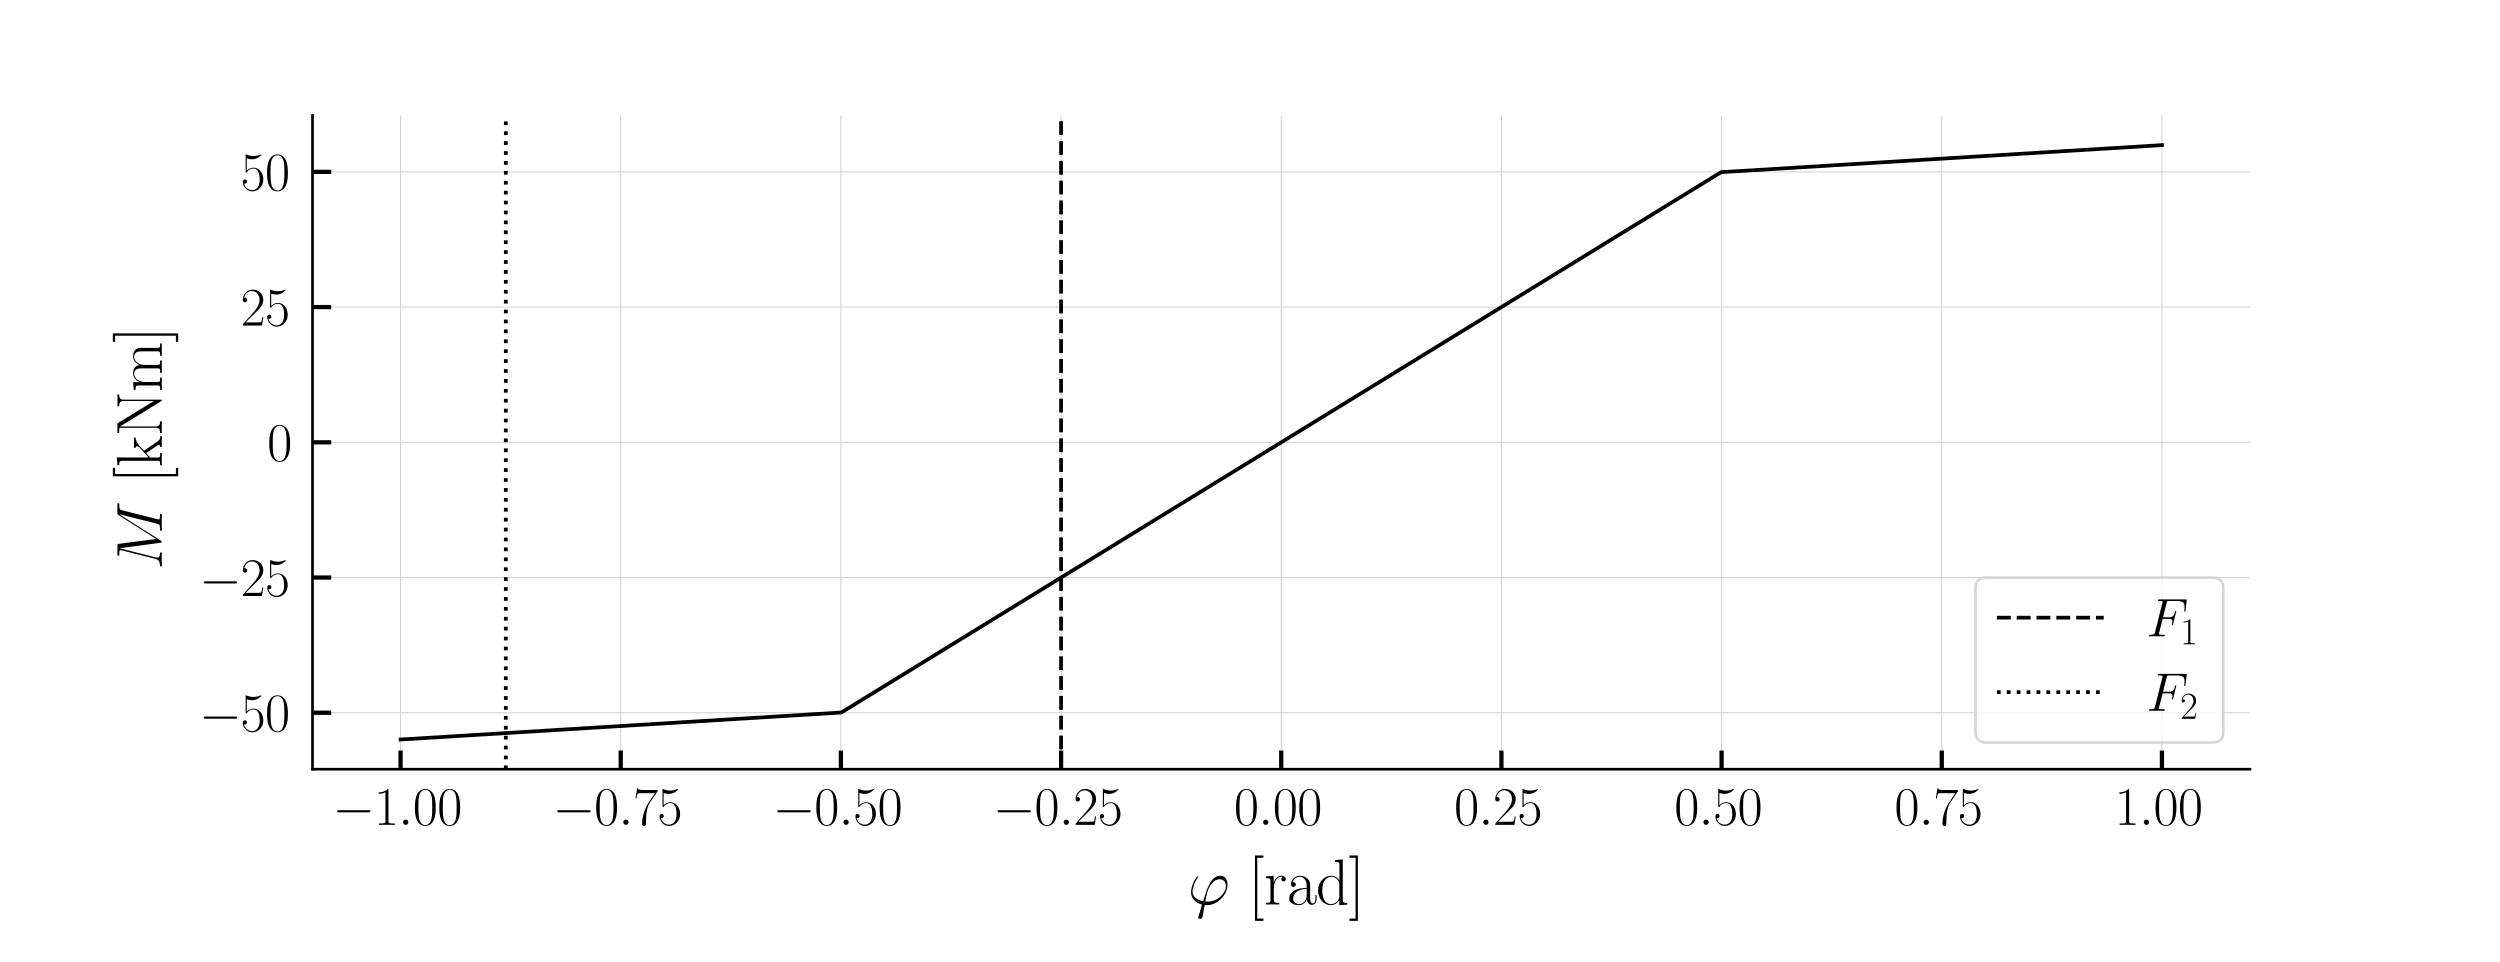 <?xml version="1.0" encoding="utf-8" standalone="no"?>
<!DOCTYPE svg PUBLIC "-//W3C//DTD SVG 1.1//EN"
  "http://www.w3.org/Graphics/SVG/1.1/DTD/svg11.dtd">
<svg xmlns:xlink="http://www.w3.org/1999/xlink" width="468pt" height="180pt" viewBox="0 0 468 180" xmlns="http://www.w3.org/2000/svg" version="1.1">
 <defs>
  <style type="text/css">*{stroke-linejoin: round; stroke-linecap: butt}</style>
 </defs>
 <g id="figure_1">
  <g id="patch_1">
   <path d="M 0 180 
L 468 180 
L 468 0 
L 0 0 
z
" style="fill: #ffffff"/>
  </g>
  <g id="axes_1">
   <g id="patch_2">
    <path d="M 58.5 144 
L 421.2 144 
L 421.2 21.6 
L 58.5 21.6 
z
" style="fill: #ffffff"/>
   </g>
   <g id="matplotlib.axis_1">
    <g id="xtick_1">
     <g id="line2d_1">
      <path d="M 74.986 144 
L 74.986 21.6 
" clip-path="url(#p26c5ede31a)" style="fill: none; stroke: #d3d3d3; stroke-width: 0.2; stroke-linecap: square"/>
     </g>
     <g id="line2d_2">
      <defs>
       <path id="mfddc36b00f" d="M 0 0 
L 0 -3.5 
" style="stroke: #000000; stroke-width: 0.8"/>
      </defs>
      <g>
       <use xlink:href="#mfddc36b00f" x="74.986" y="144" style="stroke: #000000; stroke-width: 0.8"/>
      </g>
     </g>
     <g id="text_1">
      <!-- $\mathdefault{−1.00}$ -->
      <g transform="translate(62.256 154.418) scale(0.1 -0.1)">
       <defs>
        <path id="CMSY10-0" d="M 4218 1472 
C 4326 1472 4442 1472 4442 1600 
C 4442 1728 4326 1728 4218 1728 
L 755 1728 
C 646 1728 531 1728 531 1600 
C 531 1472 646 1472 755 1472 
L 4218 1472 
z
" transform="scale(0.016)"/>
        <path id="CMR17-31" d="M 1702 4083 
C 1702 4217 1696 4224 1606 4224 
C 1357 3927 979 3833 621 3820 
C 602 3820 570 3820 563 3808 
C 557 3795 557 3782 557 3648 
C 755 3648 1088 3686 1344 3839 
L 1344 467 
C 1344 243 1331 166 781 166 
L 589 166 
L 589 0 
C 896 6 1216 12 1523 12 
C 1830 12 2150 6 2458 0 
L 2458 166 
L 2266 166 
C 1715 166 1702 236 1702 467 
L 1702 4083 
z
" transform="scale(0.016)"/>
        <path id="CMMI12-3a" d="M 1178 307 
C 1178 492 1024 620 870 620 
C 685 620 557 467 557 313 
C 557 128 710 0 864 0 
C 1050 0 1178 153 1178 307 
z
" transform="scale(0.016)"/>
        <path id="CMR17-30" d="M 2688 2038 
C 2688 2430 2682 3099 2413 3613 
C 2176 4063 1798 4224 1466 4224 
C 1158 4224 768 4082 525 3620 
C 269 3137 243 2539 243 2038 
C 243 1671 250 1112 448 623 
C 723 -39 1216 -128 1466 -128 
C 1760 -128 2208 -7 2470 604 
C 2662 1048 2688 1568 2688 2038 
z
M 1466 -26 
C 1056 -26 813 328 723 816 
C 653 1196 653 1749 653 2109 
C 653 2604 653 3015 736 3407 
C 858 3954 1216 4121 1466 4121 
C 1728 4121 2067 3947 2189 3420 
C 2272 3054 2278 2623 2278 2109 
C 2278 1691 2278 1176 2202 797 
C 2067 96 1690 -26 1466 -26 
z
" transform="scale(0.016)"/>
       </defs>
       <use xlink:href="#CMSY10-0" transform="scale(0.996)"/>
       <use xlink:href="#CMR17-31" transform="translate(77.487 0) scale(0.996)"/>
       <use xlink:href="#CMMI12-3a" transform="translate(123.178 0) scale(0.996)"/>
       <use xlink:href="#CMR17-30" transform="translate(150.275 0) scale(0.996)"/>
       <use xlink:href="#CMR17-30" transform="translate(195.966 0) scale(0.996)"/>
      </g>
     </g>
    </g>
    <g id="xtick_2">
     <g id="line2d_3">
      <path d="M 116.202 144 
L 116.202 21.6 
" clip-path="url(#p26c5ede31a)" style="fill: none; stroke: #d3d3d3; stroke-width: 0.2; stroke-linecap: square"/>
     </g>
     <g id="line2d_4">
      <g>
       <use xlink:href="#mfddc36b00f" x="116.202" y="144" style="stroke: #000000; stroke-width: 0.8"/>
      </g>
     </g>
     <g id="text_2">
      <!-- $\mathdefault{−0.75}$ -->
      <g transform="translate(103.472 154.418) scale(0.1 -0.1)">
       <defs>
        <path id="CMR17-37" d="M 2886 3955 
L 2886 4096 
L 1382 4096 
C 634 4096 621 4166 595 4288 
L 480 4288 
L 294 3104 
L 410 3104 
C 429 3226 474 3552 550 3673 
C 589 3724 1062 3724 1171 3724 
L 2579 3724 
L 1869 2670 
C 1395 1961 1069 1003 1069 166 
C 1069 89 1069 -128 1299 -128 
C 1530 -128 1530 89 1530 172 
L 1530 466 
C 1530 1514 1709 2204 2003 2644 
L 2886 3955 
z
" transform="scale(0.016)"/>
        <path id="CMR17-35" d="M 730 3750 
C 794 3724 1056 3641 1325 3641 
C 1920 3641 2246 3961 2432 4140 
C 2432 4191 2432 4224 2394 4224 
C 2387 4224 2374 4224 2323 4198 
C 2099 4102 1837 4032 1517 4032 
C 1325 4032 1037 4055 723 4191 
C 653 4224 640 4224 634 4224 
C 602 4224 595 4217 595 4090 
L 595 2231 
C 595 2113 595 2080 659 2080 
C 691 2080 704 2093 736 2139 
C 941 2435 1222 2560 1542 2560 
C 1766 2560 2246 2415 2246 1293 
C 2246 1087 2246 716 2054 422 
C 1894 159 1645 25 1370 25 
C 947 25 518 319 403 812 
C 429 806 480 793 506 793 
C 589 793 749 838 749 1036 
C 749 1209 627 1280 506 1280 
C 358 1280 262 1190 262 1011 
C 262 454 704 -128 1382 -128 
C 2042 -128 2669 441 2669 1267 
C 2669 2054 2170 2662 1549 2662 
C 1222 2662 947 2540 730 2304 
L 730 3750 
z
" transform="scale(0.016)"/>
       </defs>
       <use xlink:href="#CMSY10-0" transform="scale(0.996)"/>
       <use xlink:href="#CMR17-30" transform="translate(77.487 0) scale(0.996)"/>
       <use xlink:href="#CMMI12-3a" transform="translate(123.178 0) scale(0.996)"/>
       <use xlink:href="#CMR17-37" transform="translate(150.275 0) scale(0.996)"/>
       <use xlink:href="#CMR17-35" transform="translate(195.966 0) scale(0.996)"/>
      </g>
     </g>
    </g>
    <g id="xtick_3">
     <g id="line2d_5">
      <path d="M 157.418 144 
L 157.418 21.6 
" clip-path="url(#p26c5ede31a)" style="fill: none; stroke: #d3d3d3; stroke-width: 0.2; stroke-linecap: square"/>
     </g>
     <g id="line2d_6">
      <g>
       <use xlink:href="#mfddc36b00f" x="157.418" y="144" style="stroke: #000000; stroke-width: 0.8"/>
      </g>
     </g>
     <g id="text_3">
      <!-- $\mathdefault{−0.50}$ -->
      <g transform="translate(144.688 154.418) scale(0.1 -0.1)">
       <use xlink:href="#CMSY10-0" transform="scale(0.996)"/>
       <use xlink:href="#CMR17-30" transform="translate(77.487 0) scale(0.996)"/>
       <use xlink:href="#CMMI12-3a" transform="translate(123.178 0) scale(0.996)"/>
       <use xlink:href="#CMR17-35" transform="translate(150.275 0) scale(0.996)"/>
       <use xlink:href="#CMR17-30" transform="translate(195.966 0) scale(0.996)"/>
      </g>
     </g>
    </g>
    <g id="xtick_4">
     <g id="line2d_7">
      <path d="M 198.634 144 
L 198.634 21.6 
" clip-path="url(#p26c5ede31a)" style="fill: none; stroke: #d3d3d3; stroke-width: 0.2; stroke-linecap: square"/>
     </g>
     <g id="line2d_8">
      <g>
       <use xlink:href="#mfddc36b00f" x="198.634" y="144" style="stroke: #000000; stroke-width: 0.8"/>
      </g>
     </g>
     <g id="text_4">
      <!-- $\mathdefault{−0.25}$ -->
      <g transform="translate(185.904 154.418) scale(0.1 -0.1)">
       <defs>
        <path id="CMR17-32" d="M 2669 990 
L 2554 990 
C 2490 537 2438 460 2413 422 
C 2381 371 1920 371 1830 371 
L 602 371 
C 832 620 1280 1073 1824 1596 
C 2214 1966 2669 2400 2669 3033 
C 2669 3788 2067 4224 1395 4224 
C 691 4224 262 3603 262 3027 
C 262 2777 448 2745 525 2745 
C 589 2745 781 2783 781 3007 
C 781 3206 614 3264 525 3264 
C 486 3264 448 3257 422 3244 
C 544 3788 915 4057 1306 4057 
C 1862 4057 2227 3616 2227 3033 
C 2227 2477 1901 1998 1536 1583 
L 262 147 
L 262 0 
L 2515 0 
L 2669 990 
z
" transform="scale(0.016)"/>
       </defs>
       <use xlink:href="#CMSY10-0" transform="scale(0.996)"/>
       <use xlink:href="#CMR17-30" transform="translate(77.487 0) scale(0.996)"/>
       <use xlink:href="#CMMI12-3a" transform="translate(123.178 0) scale(0.996)"/>
       <use xlink:href="#CMR17-32" transform="translate(150.275 0) scale(0.996)"/>
       <use xlink:href="#CMR17-35" transform="translate(195.966 0) scale(0.996)"/>
      </g>
     </g>
    </g>
    <g id="xtick_5">
     <g id="line2d_9">
      <path d="M 239.85 144 
L 239.85 21.6 
" clip-path="url(#p26c5ede31a)" style="fill: none; stroke: #d3d3d3; stroke-width: 0.2; stroke-linecap: square"/>
     </g>
     <g id="line2d_10">
      <g>
       <use xlink:href="#mfddc36b00f" x="239.85" y="144" style="stroke: #000000; stroke-width: 0.8"/>
      </g>
     </g>
     <g id="text_5">
      <!-- $\mathdefault{0.00}$ -->
      <g transform="translate(230.994 154.418) scale(0.1 -0.1)">
       <use xlink:href="#CMR17-30" transform="scale(0.996)"/>
       <use xlink:href="#CMMI12-3a" transform="translate(45.69 0) scale(0.996)"/>
       <use xlink:href="#CMR17-30" transform="translate(72.788 0) scale(0.996)"/>
       <use xlink:href="#CMR17-30" transform="translate(118.478 0) scale(0.996)"/>
      </g>
     </g>
    </g>
    <g id="xtick_6">
     <g id="line2d_11">
      <path d="M 281.066 144 
L 281.066 21.6 
" clip-path="url(#p26c5ede31a)" style="fill: none; stroke: #d3d3d3; stroke-width: 0.2; stroke-linecap: square"/>
     </g>
     <g id="line2d_12">
      <g>
       <use xlink:href="#mfddc36b00f" x="281.066" y="144" style="stroke: #000000; stroke-width: 0.8"/>
      </g>
     </g>
     <g id="text_6">
      <!-- $\mathdefault{0.25}$ -->
      <g transform="translate(272.21 154.418) scale(0.1 -0.1)">
       <use xlink:href="#CMR17-30" transform="scale(0.996)"/>
       <use xlink:href="#CMMI12-3a" transform="translate(45.69 0) scale(0.996)"/>
       <use xlink:href="#CMR17-32" transform="translate(72.788 0) scale(0.996)"/>
       <use xlink:href="#CMR17-35" transform="translate(118.478 0) scale(0.996)"/>
      </g>
     </g>
    </g>
    <g id="xtick_7">
     <g id="line2d_13">
      <path d="M 322.282 144 
L 322.282 21.6 
" clip-path="url(#p26c5ede31a)" style="fill: none; stroke: #d3d3d3; stroke-width: 0.2; stroke-linecap: square"/>
     </g>
     <g id="line2d_14">
      <g>
       <use xlink:href="#mfddc36b00f" x="322.282" y="144" style="stroke: #000000; stroke-width: 0.8"/>
      </g>
     </g>
     <g id="text_7">
      <!-- $\mathdefault{0.50}$ -->
      <g transform="translate(313.426 154.418) scale(0.1 -0.1)">
       <use xlink:href="#CMR17-30" transform="scale(0.996)"/>
       <use xlink:href="#CMMI12-3a" transform="translate(45.69 0) scale(0.996)"/>
       <use xlink:href="#CMR17-35" transform="translate(72.788 0) scale(0.996)"/>
       <use xlink:href="#CMR17-30" transform="translate(118.478 0) scale(0.996)"/>
      </g>
     </g>
    </g>
    <g id="xtick_8">
     <g id="line2d_15">
      <path d="M 363.498 144 
L 363.498 21.6 
" clip-path="url(#p26c5ede31a)" style="fill: none; stroke: #d3d3d3; stroke-width: 0.2; stroke-linecap: square"/>
     </g>
     <g id="line2d_16">
      <g>
       <use xlink:href="#mfddc36b00f" x="363.498" y="144" style="stroke: #000000; stroke-width: 0.8"/>
      </g>
     </g>
     <g id="text_8">
      <!-- $\mathdefault{0.75}$ -->
      <g transform="translate(354.642 154.418) scale(0.1 -0.1)">
       <use xlink:href="#CMR17-30" transform="scale(0.996)"/>
       <use xlink:href="#CMMI12-3a" transform="translate(45.69 0) scale(0.996)"/>
       <use xlink:href="#CMR17-37" transform="translate(72.788 0) scale(0.996)"/>
       <use xlink:href="#CMR17-35" transform="translate(118.478 0) scale(0.996)"/>
      </g>
     </g>
    </g>
    <g id="xtick_9">
     <g id="line2d_17">
      <path d="M 404.714 144 
L 404.714 21.6 
" clip-path="url(#p26c5ede31a)" style="fill: none; stroke: #d3d3d3; stroke-width: 0.2; stroke-linecap: square"/>
     </g>
     <g id="line2d_18">
      <g>
       <use xlink:href="#mfddc36b00f" x="404.714" y="144" style="stroke: #000000; stroke-width: 0.8"/>
      </g>
     </g>
     <g id="text_9">
      <!-- $\mathdefault{1.00}$ -->
      <g transform="translate(395.858 154.418) scale(0.1 -0.1)">
       <use xlink:href="#CMR17-31" transform="scale(0.996)"/>
       <use xlink:href="#CMMI12-3a" transform="translate(45.69 0) scale(0.996)"/>
       <use xlink:href="#CMR17-30" transform="translate(72.788 0) scale(0.996)"/>
       <use xlink:href="#CMR17-30" transform="translate(118.478 0) scale(0.996)"/>
      </g>
     </g>
    </g>
    <g id="text_10">
     <!-- $\varphi$ [rad] -->
     <g transform="translate(222.359 169.322) scale(0.12 -0.12)">
      <defs>
       <path id="CMMI12-27" d="M 1926 281 
C 1818 281 1722 281 1722 313 
C 1722 326 1830 926 1869 1066 
C 2074 1883 2560 2470 3117 2470 
C 3533 2470 3725 2157 3725 1806 
C 3725 1079 2906 281 1926 281 
z
M 1651 -52 
C 1690 -58 1754 -64 1869 -64 
C 2918 -64 3885 945 3885 1953 
C 3885 2342 3712 2816 3174 2816 
C 2253 2816 1862 1519 1504 319 
C 768 460 461 849 461 1277 
C 461 1449 595 2132 966 2592 
C 1037 2675 1037 2687 1037 2700 
C 1037 2752 986 2752 973 2752 
C 800 2752 314 1819 314 1213 
C 314 498 877 108 1395 -7 
L 1062 -1111 
C 1030 -1209 1030 -1222 1030 -1248 
C 1030 -1402 1184 -1408 1197 -1408 
C 1261 -1408 1376 -1383 1427 -1254 
C 1446 -1196 1626 -182 1651 -52 
z
" transform="scale(0.016)"/>
       <path id="CMR17-5b" d="M 1504 -1600 
L 1504 -1376 
L 902 -1376 
L 902 4575 
L 1504 4575 
L 1504 4800 
L 678 4800 
L 678 -1600 
L 1504 -1600 
z
" transform="scale(0.016)"/>
       <path id="CMR17-72" d="M 960 1517 
C 960 2134 1222 2713 1702 2713 
C 1747 2713 1792 2707 1837 2687 
C 1837 2687 1696 2642 1696 2475 
C 1696 2321 1818 2257 1914 2257 
C 1990 2257 2131 2302 2131 2482 
C 2131 2687 1926 2816 1709 2816 
C 1222 2816 1011 2340 947 2115 
L 941 2115 
L 941 2816 
L 198 2745 
L 198 2578 
C 576 2578 634 2540 634 2231 
L 634 443 
C 634 198 608 166 198 166 
L 198 0 
C 352 12 646 12 813 12 
C 998 12 1325 12 1498 0 
L 1498 166 
C 1037 166 960 166 960 455 
L 960 1517 
z
" transform="scale(0.016)"/>
       <path id="CMR17-61" d="M 2304 1656 
C 2304 2048 2304 2275 2035 2534 
C 1798 2751 1523 2816 1306 2816 
C 800 2816 435 2408 435 1977 
C 435 1740 627 1728 666 1728 
C 749 1728 896 1779 896 1958 
C 896 2118 774 2188 666 2188 
C 640 2188 608 2182 589 2176 
C 723 2594 1069 2713 1293 2713 
C 1613 2713 1965 2421 1965 1875 
L 1965 1632 
C 1587 1619 1133 1568 774 1373 
C 371 1147 256 822 256 576 
C 256 77 832 -64 1171 -64 
C 1523 -64 1850 135 1990 505 
C 2003 219 2182 -39 2464 -39 
C 2598 -39 2938 51 2938 563 
L 2938 926 
L 2822 926 
L 2822 557 
C 2822 161 2650 109 2566 109 
C 2304 109 2304 446 2304 732 
L 2304 1656 
z
M 1965 887 
C 1965 323 1568 38 1216 38 
C 896 38 646 278 646 576 
C 646 771 730 1114 1101 1322 
C 1408 1497 1760 1523 1965 1536 
L 1965 887 
z
" transform="scale(0.016)"/>
       <path id="CMR17-64" d="M 1869 4345 
L 1869 4179 
C 2246 4179 2304 4141 2304 3843 
L 2304 2371 
C 2278 2403 2016 2816 1498 2816 
C 845 2816 211 2228 211 1376 
C 211 529 806 -64 1434 -64 
C 1978 -64 2259 361 2291 406 
L 2291 -64 
L 3066 -13 
L 3066 154 
C 2688 154 2630 193 2630 503 
L 2630 4416 
L 1869 4345 
z
M 2291 762 
C 2291 568 2176 393 2029 264 
C 1811 70 1594 38 1472 38 
C 1286 38 621 135 621 1369 
C 621 2636 1363 2713 1530 2713 
C 1824 2713 2061 2545 2208 2313 
C 2291 2177 2291 2157 2291 2041 
L 2291 762 
z
" transform="scale(0.016)"/>
       <path id="CMR17-5d" d="M 915 4800 
L 90 4800 
L 90 4575 
L 691 4575 
L 691 -1376 
L 90 -1376 
L 90 -1600 
L 915 -1600 
L 915 4800 
z
" transform="scale(0.016)"/>
      </defs>
      <use xlink:href="#CMMI12-27" transform="scale(0.996)"/>
      <use xlink:href="#CMR17-5b" transform="translate(93.979 0) scale(0.996)"/>
      <use xlink:href="#CMR17-72" transform="translate(118.85 0) scale(0.996)"/>
      <use xlink:href="#CMR17-61" transform="translate(154.131 0) scale(0.996)"/>
      <use xlink:href="#CMR17-64" transform="translate(199.821 0) scale(0.996)"/>
      <use xlink:href="#CMR17-5d" transform="translate(250.717 0) scale(0.996)"/>
     </g>
    </g>
   </g>
   <g id="matplotlib.axis_2">
    <g id="ytick_1">
     <g id="line2d_19">
      <path d="M 58.5 133.429 
L 421.2 133.429 
" clip-path="url(#p26c5ede31a)" style="fill: none; stroke: #d3d3d3; stroke-width: 0.2; stroke-linecap: square"/>
     </g>
     <g id="line2d_20">
      <defs>
       <path id="md74dafd65d" d="M 0 0 
L 3.5 0 
" style="stroke: #000000; stroke-width: 0.8"/>
      </defs>
      <g>
       <use xlink:href="#md74dafd65d" x="58.5" y="133.429" style="stroke: #000000; stroke-width: 0.8"/>
      </g>
     </g>
     <g id="text_11">
      <!-- $\mathdefault{−50}$ -->
      <g transform="translate(37.289 136.888) scale(0.1 -0.1)">
       <use xlink:href="#CMSY10-0" transform="scale(0.996)"/>
       <use xlink:href="#CMR17-35" transform="translate(77.487 0) scale(0.996)"/>
       <use xlink:href="#CMR17-30" transform="translate(123.178 0) scale(0.996)"/>
      </g>
     </g>
    </g>
    <g id="ytick_2">
     <g id="line2d_21">
      <path d="M 58.5 108.115 
L 421.2 108.115 
" clip-path="url(#p26c5ede31a)" style="fill: none; stroke: #d3d3d3; stroke-width: 0.2; stroke-linecap: square"/>
     </g>
     <g id="line2d_22">
      <g>
       <use xlink:href="#md74dafd65d" x="58.5" y="108.115" style="stroke: #000000; stroke-width: 0.8"/>
      </g>
     </g>
     <g id="text_12">
      <!-- $\mathdefault{−25}$ -->
      <g transform="translate(37.289 111.574) scale(0.1 -0.1)">
       <use xlink:href="#CMSY10-0" transform="scale(0.996)"/>
       <use xlink:href="#CMR17-32" transform="translate(77.487 0) scale(0.996)"/>
       <use xlink:href="#CMR17-35" transform="translate(123.178 0) scale(0.996)"/>
      </g>
     </g>
    </g>
    <g id="ytick_3">
     <g id="line2d_23">
      <path d="M 58.5 82.8 
L 421.2 82.8 
" clip-path="url(#p26c5ede31a)" style="fill: none; stroke: #d3d3d3; stroke-width: 0.2; stroke-linecap: square"/>
     </g>
     <g id="line2d_24">
      <g>
       <use xlink:href="#md74dafd65d" x="58.5" y="82.8" style="stroke: #000000; stroke-width: 0.8"/>
      </g>
     </g>
     <g id="text_13">
      <!-- $\mathdefault{0}$ -->
      <g transform="translate(50.019 86.259) scale(0.1 -0.1)">
       <use xlink:href="#CMR17-30" transform="scale(0.996)"/>
      </g>
     </g>
    </g>
    <g id="ytick_4">
     <g id="line2d_25">
      <path d="M 58.5 57.485 
L 421.2 57.485 
" clip-path="url(#p26c5ede31a)" style="fill: none; stroke: #d3d3d3; stroke-width: 0.2; stroke-linecap: square"/>
     </g>
     <g id="line2d_26">
      <g>
       <use xlink:href="#md74dafd65d" x="58.5" y="57.485" style="stroke: #000000; stroke-width: 0.8"/>
      </g>
     </g>
     <g id="text_14">
      <!-- $\mathdefault{25}$ -->
      <g transform="translate(45.037 60.945) scale(0.1 -0.1)">
       <use xlink:href="#CMR17-32" transform="scale(0.996)"/>
       <use xlink:href="#CMR17-35" transform="translate(45.69 0) scale(0.996)"/>
      </g>
     </g>
    </g>
    <g id="ytick_5">
     <g id="line2d_27">
      <path d="M 58.5 32.171 
L 421.2 32.171 
" clip-path="url(#p26c5ede31a)" style="fill: none; stroke: #d3d3d3; stroke-width: 0.2; stroke-linecap: square"/>
     </g>
     <g id="line2d_28">
      <g>
       <use xlink:href="#md74dafd65d" x="58.5" y="32.171" style="stroke: #000000; stroke-width: 0.8"/>
      </g>
     </g>
     <g id="text_15">
      <!-- $\mathdefault{50}$ -->
      <g transform="translate(45.037 35.63) scale(0.1 -0.1)">
       <use xlink:href="#CMR17-35" transform="scale(0.996)"/>
       <use xlink:href="#CMR17-30" transform="translate(45.69 0) scale(0.996)"/>
      </g>
     </g>
    </g>
    <g id="text_16">
     <!-- $M$ [kNm] -->
     <g transform="translate(30.3 106.644) rotate(-90) scale(0.12 -0.12)">
      <defs>
       <path id="CMMI12-4d" d="M 5811 3886 
C 5869 4102 5882 4166 6336 4166 
C 6458 4166 6515 4166 6515 4287 
C 6515 4352 6470 4352 6349 4352 
L 5581 4352 
C 5421 4352 5414 4345 5344 4243 
L 3008 567 
L 2528 4211 
C 2509 4352 2502 4352 2336 4352 
L 1542 4352 
C 1421 4352 1363 4352 1363 4230 
C 1363 4166 1421 4166 1517 4166 
C 1907 4166 1907 4115 1907 4045 
C 1907 4032 1907 3994 1882 3898 
L 1062 650 
C 986 344 838 204 410 185 
C 390 185 314 179 314 70 
C 314 0 371 0 397 0 
C 525 0 851 12 979 12 
L 1286 12 
C 1376 12 1485 0 1574 0 
C 1619 0 1690 0 1690 121 
C 1690 179 1626 185 1600 185 
C 1389 191 1184 230 1184 459 
C 1184 523 1184 529 1210 618 
L 2093 4128 
L 2099 4128 
L 2630 172 
C 2650 19 2656 0 2714 0 
C 2784 0 2816 51 2848 108 
L 5421 4159 
L 5427 4159 
L 4499 472 
C 4442 249 4429 185 3981 185 
C 3859 185 3795 185 3795 70 
C 3795 0 3853 0 3891 0 
C 4000 0 4128 12 4237 12 
L 4992 12 
C 5101 12 5235 0 5344 0 
C 5395 0 5466 0 5466 121 
C 5466 185 5408 185 5312 185 
C 4922 185 4922 236 4922 300 
C 4922 306 4922 351 4934 402 
L 5811 3886 
z
" transform="scale(0.016)"/>
       <path id="CMR17-6b" d="M 1670 1679 
C 1664 1692 1632 1730 1632 1749 
C 1632 1762 2086 2175 2144 2226 
C 2509 2532 2739 2563 2906 2570 
L 2906 2735 
C 2867 2735 2854 2735 2848 2729 
L 2534 2722 
C 2355 2722 2080 2722 1907 2735 
L 1907 2570 
C 1997 2563 2061 2513 2061 2423 
C 2061 2296 1933 2175 1926 2175 
L 960 1298 
L 960 4416 
L 198 4345 
L 198 4179 
C 576 4179 634 4141 634 3835 
L 634 439 
C 634 198 608 166 198 166 
L 198 0 
C 352 12 634 12 794 12 
C 954 12 1235 12 1389 0 
L 1389 166 
C 979 166 954 191 954 439 
L 954 1139 
L 1395 1540 
L 2042 586 
C 2118 471 2182 382 2182 299 
C 2182 185 2067 166 1990 166 
L 1990 0 
C 2144 12 2419 12 2579 12 
C 2694 12 2931 6 3040 0 
L 3040 166 
C 2739 166 2669 223 2477 503 
L 1670 1679 
z
" transform="scale(0.016)"/>
       <path id="CMR17-4e" d="M 1312 4275 
C 1267 4345 1261 4352 1139 4352 
L 326 4352 
L 326 4185 
L 448 4185 
C 704 4185 819 4153 838 4147 
L 838 624 
C 838 465 838 166 326 166 
L 326 0 
C 474 12 742 12 902 12 
C 1062 12 1331 12 1478 0 
L 1478 166 
C 966 166 966 465 966 624 
L 966 4057 
C 1011 4019 1011 4007 1056 3943 
L 3430 76 
C 3475 0 3494 0 3526 0 
C 3590 0 3590 19 3590 140 
L 3590 3726 
C 3590 3885 3590 4185 4102 4185 
L 4102 4352 
C 3955 4339 3686 4339 3526 4339 
C 3366 4339 3098 4339 2950 4352 
L 2950 4185 
C 3462 4185 3462 3885 3462 3726 
L 3462 777 
L 1312 4275 
z
" transform="scale(0.016)"/>
       <path id="CMR17-6d" d="M 4326 1954 
C 4326 2276 4269 2816 3507 2816 
C 3072 2816 2771 2520 2656 2173 
L 2650 2173 
C 2573 2700 2195 2816 1837 2816 
C 1331 2816 1069 2424 973 2166 
L 966 2166 
L 966 2816 
L 211 2745 
L 211 2578 
C 589 2578 646 2540 646 2231 
L 646 443 
C 646 198 621 166 211 166 
L 211 0 
C 365 12 646 12 813 12 
C 979 12 1267 12 1421 0 
L 1421 166 
C 1011 166 986 192 986 443 
L 986 1678 
C 986 2269 1344 2713 1792 2713 
C 2266 2713 2317 2289 2317 1980 
L 2317 443 
C 2317 198 2291 166 1882 166 
L 1882 0 
C 2035 12 2317 12 2483 12 
C 2650 12 2938 12 3091 0 
L 3091 166 
C 2682 166 2656 192 2656 443 
L 2656 1678 
C 2656 2269 3014 2713 3462 2713 
C 3936 2713 3987 2289 3987 1980 
L 3987 443 
C 3987 198 3962 166 3552 166 
L 3552 0 
C 3706 12 3987 12 4154 12 
C 4320 12 4608 12 4762 0 
L 4762 166 
C 4352 166 4326 192 4326 443 
L 4326 1954 
z
" transform="scale(0.016)"/>
      </defs>
      <use xlink:href="#CMMI12-4d" transform="scale(0.996)"/>
      <use xlink:href="#CMR17-5b" transform="translate(134.856 0) scale(0.996)"/>
      <use xlink:href="#CMR17-6b" transform="translate(159.727 0) scale(0.996)"/>
      <use xlink:href="#CMR17-4e" transform="translate(208.02 0) scale(0.996)"/>
      <use xlink:href="#CMR17-6d" transform="translate(277.092 0) scale(0.996)"/>
      <use xlink:href="#CMR17-5d" transform="translate(354.012 0) scale(0.996)"/>
     </g>
    </g>
   </g>
   <g id="line2d_29">
    <path d="M 74.986 138.436 
L 157.501 133.379 
L 322.199 32.221 
L 325.83 32.009 
L 404.714 27.164 
L 404.714 27.164 
" clip-path="url(#p26c5ede31a)" style="fill: none; stroke: #000000; stroke-width: 0.7; stroke-linecap: square"/>
   </g>
   <g id="line2d_30">
    <path d="M 198.634 144 
L 198.634 21.6 
" clip-path="url(#p26c5ede31a)" style="fill: none; stroke-dasharray: 2.59,1.12; stroke-dashoffset: 0; stroke: #000000; stroke-width: 0.7"/>
   </g>
   <g id="line2d_31">
    <path d="M 94.687 144 
L 94.687 21.6 
" clip-path="url(#p26c5ede31a)" style="fill: none; stroke-dasharray: 0.7,1.155; stroke-dashoffset: 0; stroke: #000000; stroke-width: 0.7"/>
   </g>
   <g id="patch_3">
    <path d="M 58.5 144 
L 58.5 21.6 
" style="fill: none; stroke: #000000; stroke-width: 0.5; stroke-linejoin: miter; stroke-linecap: square"/>
   </g>
   <g id="patch_4">
    <path d="M 58.5 144 
L 421.2 144 
" style="fill: none; stroke: #000000; stroke-width: 0.5; stroke-linejoin: miter; stroke-linecap: square"/>
   </g>
   <g id="legend_1">
    <g id="patch_5">
     <path d="M 371.822 139 
L 414.2 139 
Q 416.2 139 416.2 137 
L 416.2 110.126 
Q 416.2 108.126 414.2 108.126 
L 371.822 108.126 
Q 369.822 108.126 369.822 110.126 
L 369.822 137 
Q 369.822 139 371.822 139 
z
" style="fill: #ffffff; opacity: 0.8; stroke: #cccccc; stroke-width: 0.5; stroke-linejoin: miter"/>
    </g>
    <g id="line2d_32">
     <path d="M 373.822 115.626 
L 383.822 115.626 
L 393.822 115.626 
" style="fill: none; stroke-dasharray: 2.59,1.12; stroke-dashoffset: 0; stroke: #000000; stroke-width: 0.7"/>
    </g>
    <g id="text_17">
     <!-- $F_1$ -->
     <g transform="translate(401.822 119.126) scale(0.1 -0.1)">
      <defs>
       <path id="CMMI12-46" d="M 1901 2054 
L 2515 2054 
C 3002 2054 3040 1947 3040 1764 
C 3040 1683 3027 1595 2995 1456 
C 2982 1431 2976 1399 2976 1387 
C 2976 1343 3002 1318 3046 1318 
C 3098 1318 3104 1343 3130 1444 
L 3501 2929 
C 3501 2955 3482 2993 3437 2993 
C 3379 2993 3373 2968 3347 2858 
C 3213 2375 3085 2240 2528 2240 
L 1946 2240 
L 2362 3908 
C 2419 4134 2432 4153 2694 4153 
L 3552 4153 
C 4352 4153 4467 3915 4467 3457 
C 4467 3419 4467 3277 4448 3109 
C 4442 3084 4429 3000 4429 2974 
C 4429 2922 4461 2903 4499 2903 
C 4544 2903 4570 2929 4582 3045 
L 4717 4172 
C 4717 4191 4730 4255 4730 4268 
C 4730 4339 4672 4339 4557 4339 
L 1523 4339 
C 1402 4339 1338 4339 1338 4223 
C 1338 4153 1382 4153 1491 4153 
C 1888 4153 1888 4108 1888 4037 
C 1888 4005 1882 3979 1862 3908 
L 998 468 
C 941 248 928 185 480 185 
C 358 185 294 185 294 70 
C 294 0 352 0 390 0 
C 512 0 640 12 762 12 
L 1594 12 
C 1734 12 1888 0 2029 0 
C 2086 0 2163 0 2163 115 
C 2163 185 2125 185 1984 185 
C 1478 185 1466 229 1466 324 
C 1466 355 1478 405 1491 449 
L 1901 2054 
z
" transform="scale(0.016)"/>
      </defs>
      <use xlink:href="#CMMI12-46" transform="scale(0.996)"/>
      <use xlink:href="#CMR17-31" transform="translate(63.148 -14.944) scale(0.697)"/>
     </g>
    </g>
    <g id="line2d_33">
     <path d="M 373.822 129.563 
L 383.822 129.563 
L 393.822 129.563 
" style="fill: none; stroke-dasharray: 0.7,1.155; stroke-dashoffset: 0; stroke: #000000; stroke-width: 0.7"/>
    </g>
    <g id="text_18">
     <!-- $F_2$ -->
     <g transform="translate(401.822 133.063) scale(0.1 -0.1)">
      <use xlink:href="#CMMI12-46" transform="scale(0.996)"/>
      <use xlink:href="#CMR17-32" transform="translate(63.148 -14.944) scale(0.697)"/>
     </g>
    </g>
   </g>
  </g>
 </g>
 <defs>
  <clipPath id="p26c5ede31a">
   <rect x="58.5" y="21.6" width="362.7" height="122.4"/>
  </clipPath>
 </defs>
</svg>
